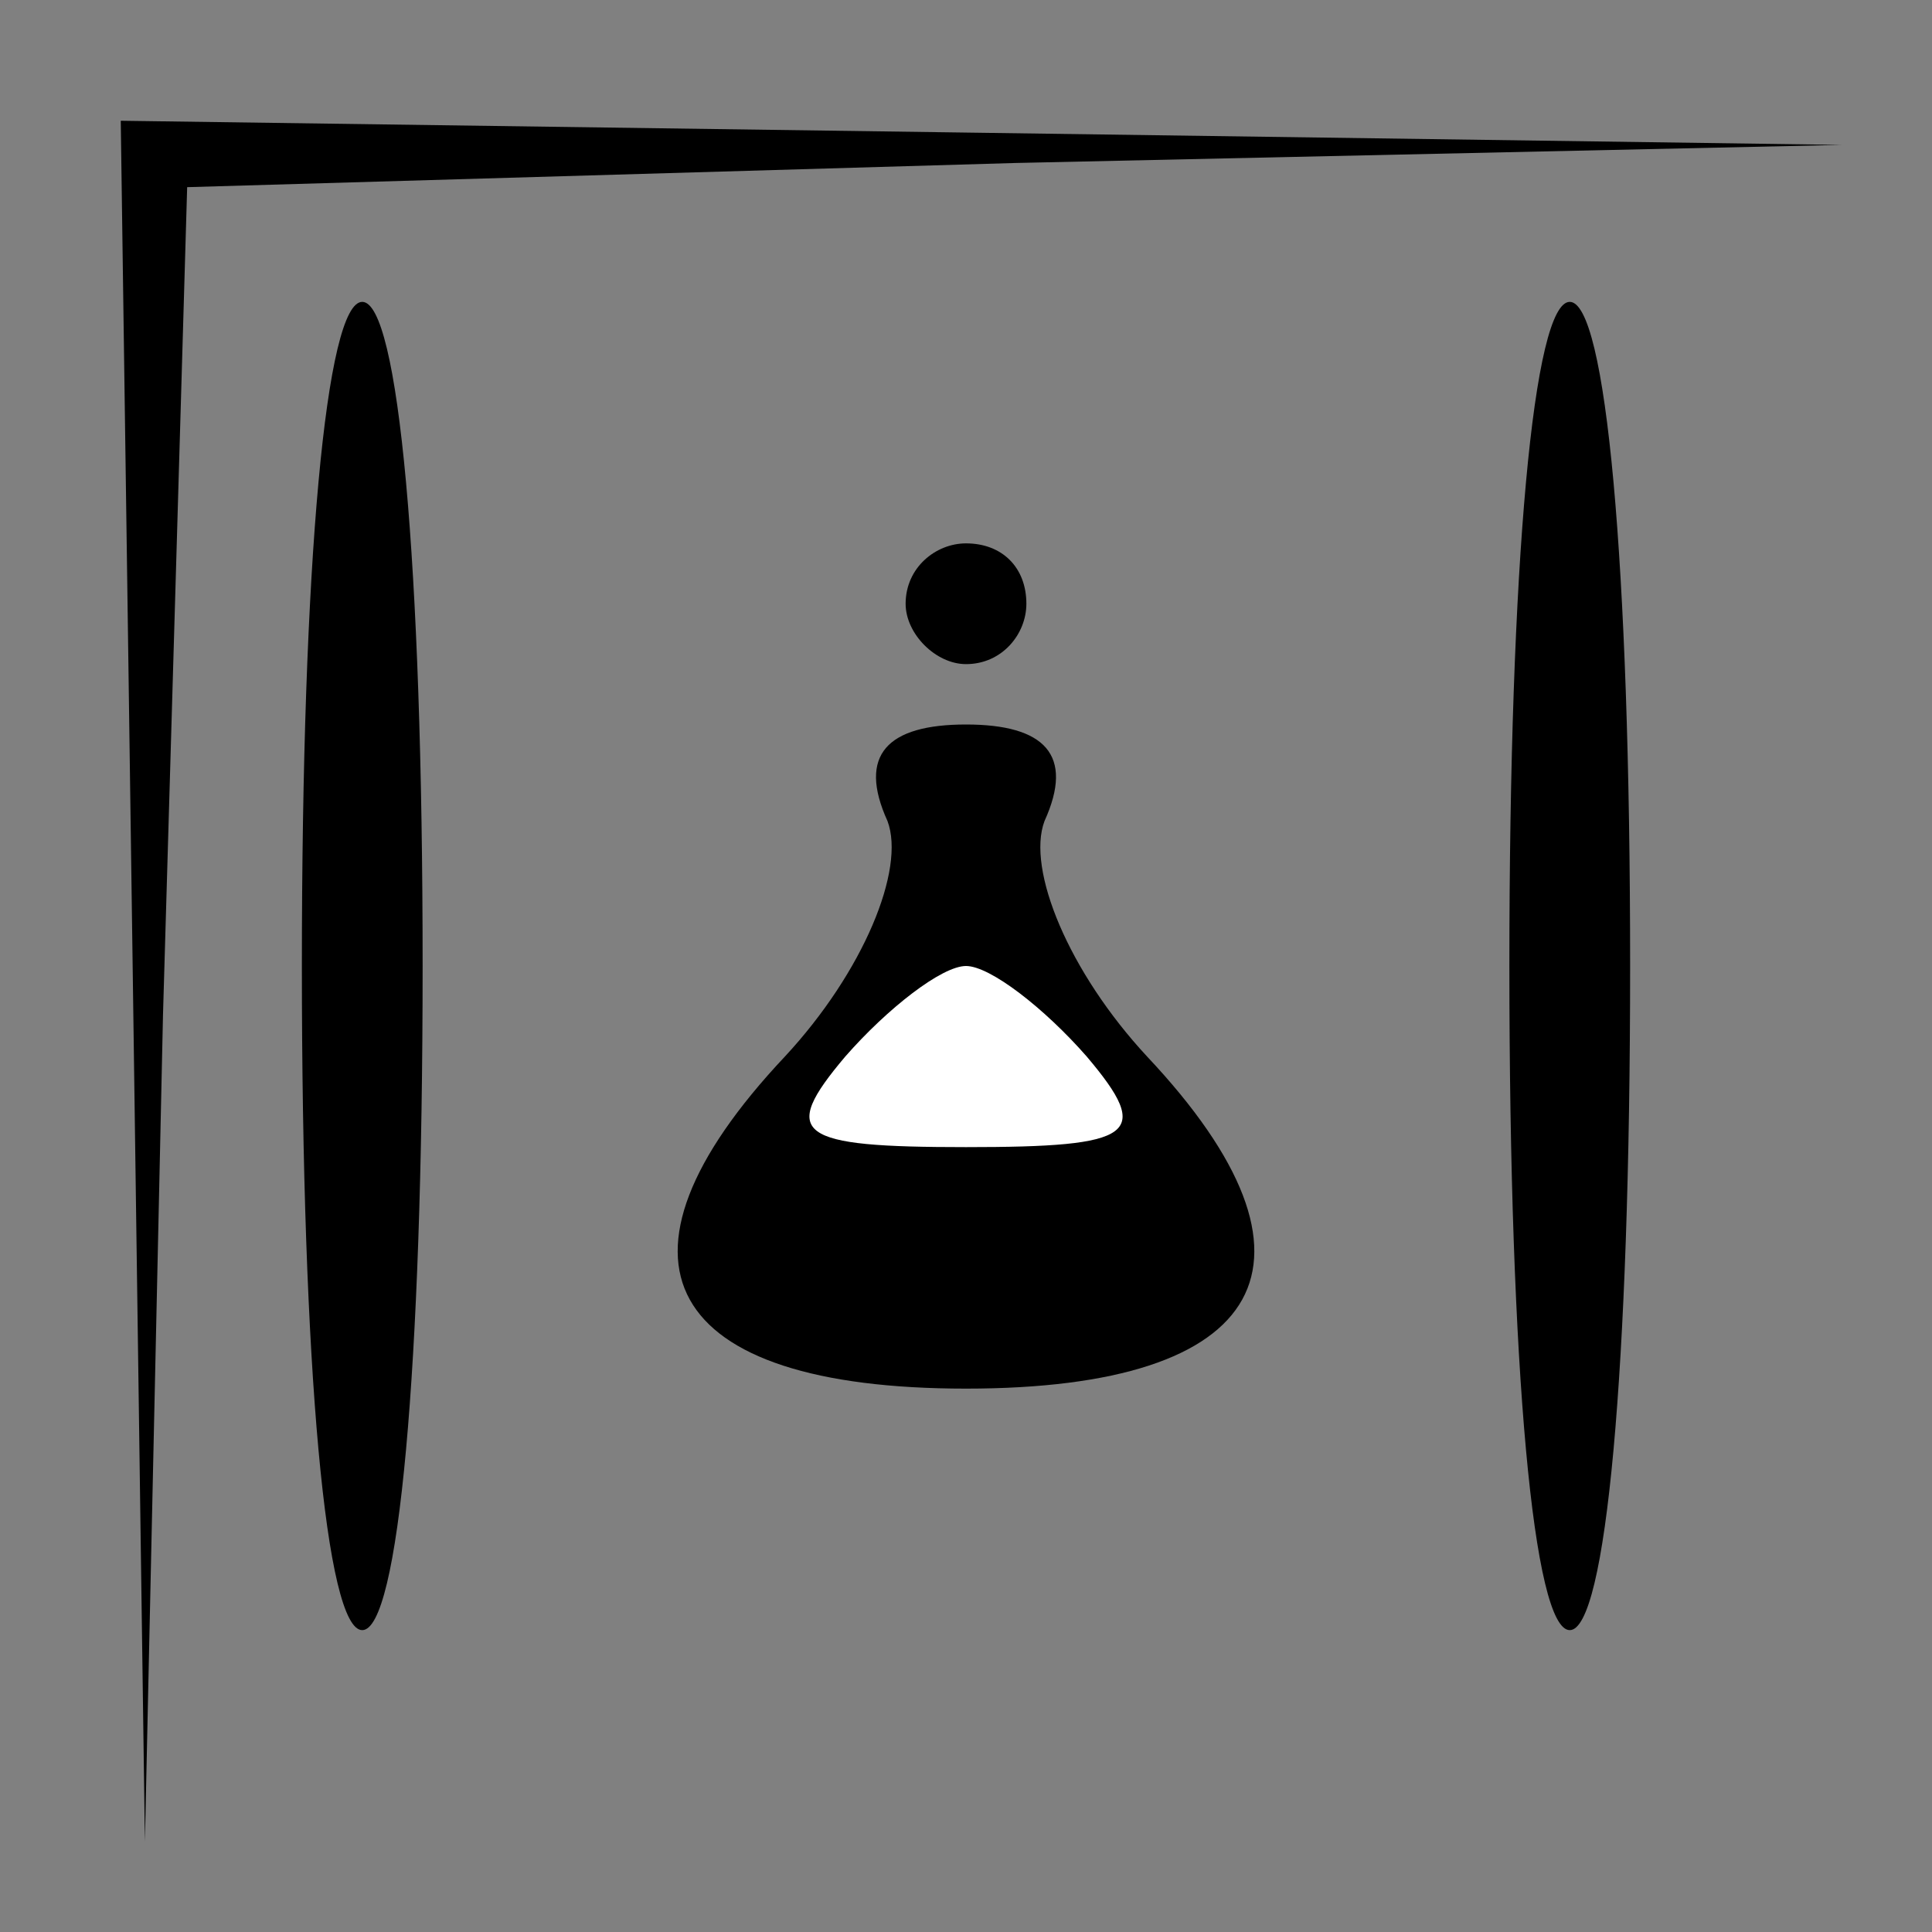 <?xml version="1.0" standalone="no"?>
<!DOCTYPE svg PUBLIC "-//W3C//DTD SVG 20010904//EN"
 "http://www.w3.org/TR/2001/REC-SVG-20010904/DTD/svg10.dtd">
<svg version="1.0" xmlns="http://www.w3.org/2000/svg"
 width="32pt" height="32pt" viewBox="0 0 32 32"
 preserveAspectRatio="xMidYMid meet">
<rect x="0" y="0" width="32" height="32" fill="#808080" stroke="none"/>
<g transform="translate(0,32) scale(0.1,-0.1)"
fill="#000000" stroke="none">
<path fill="#000000" stroke="none" d="M22 158 l2 -143 3 137 4 137 137 4 137
3 -142 2 -143 2 2 -142z"/>
<path fill="#000000" stroke="none" d="M50 160 c0 -67 4 -110 10 -110 6 0 10
43 10 110 0 67 -4 110 -10 110 -6 0 -10 -43 -10 -110z"/>
<path fill="#000000" stroke="none" d="M250 160 c0 -67 4 -110 10 -110 6 0 10
43 10 110 0 67 -4 110 -10 110 -6 0 -10 -43 -10 -110z"/>
<path fill="#000000" stroke="none" d="M150 220 c0 -5 5 -10 10 -10 6 0 10 5
10 10 0 6 -4 10 -10 10 -5 0 -10 -4 -10 -10z"/>
<path fill="#000000" stroke="none" d="M147 184 c3 -8 -4 -25 -17 -39 -32 -34
-20 -55 30 -55 50 0 62 21 30 55 -13 14 -20 31 -17 39 5 11 0 16 -13 16 -13 0
-18 -5 -13 -16z"/>
<path fill="#ffffff" stroke="none" d="M180 145 c11 -13 8 -15 -20 -15 -28 0
-31 2 -20 15 7 8 16 15 20 15 4 0 13 -7 20 -15z"/>
</g>
</svg>
